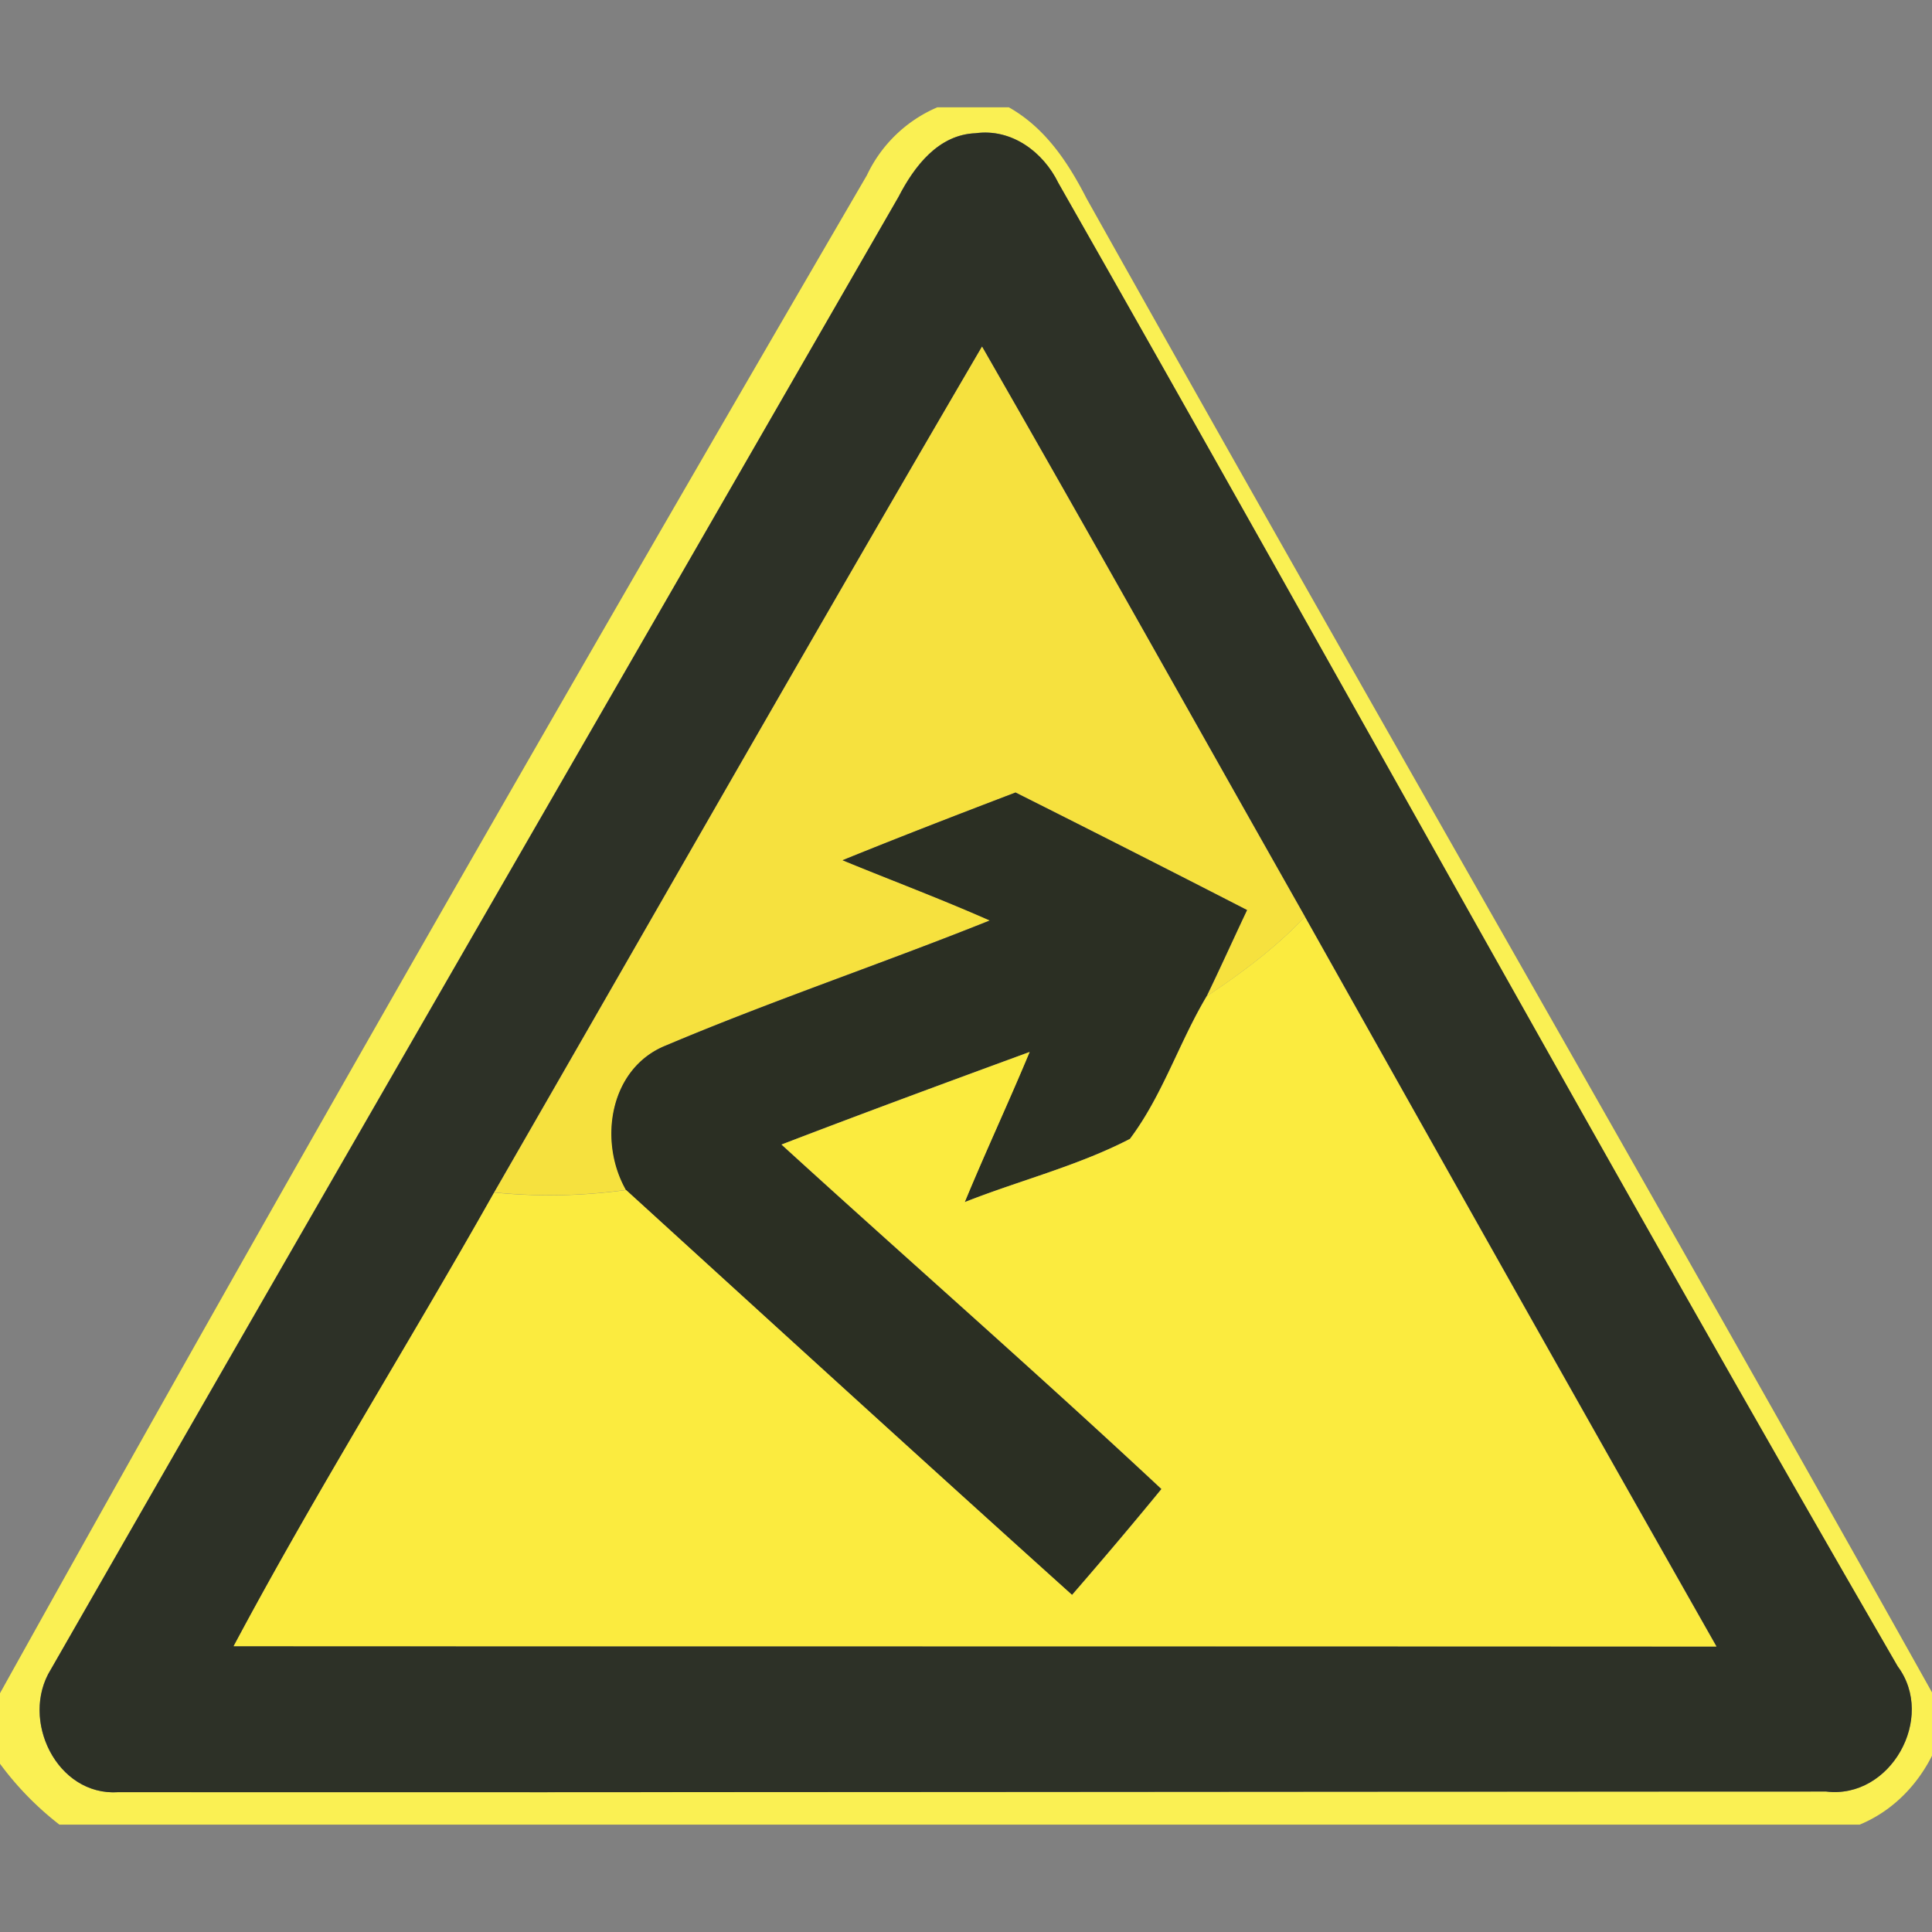 <svg xmlns="http://www.w3.org/2000/svg" width="24" height="24">
    <rect width="100%" height="100%" fill="#808080" stroke="none"/>
    <path fill="#faf053" d="M11.644 1.333h.888c.452.255.735.682.966 1.133 3.479 6.211 7.043 12.376 10.519 18.588v.722c-.19.395-.506.721-.915.89H.738A3.83 3.83 0 0 1 0 21.91v-.876C3.518 14.71 7.126 8.432 10.769 2.177a1.71 1.71 0 0 1 .875-.844zm.476.322c-.464.016-.764.412-.958.789C7.652 8.544 4.127 14.635.63 20.74c-.384.62.073 1.572.837 1.523 7.074.004 14.146-.008 21.218-.008.8.097 1.366-.915.888-1.555-3.537-6.108-6.934-12.294-10.427-18.428-.188-.387-.581-.679-1.027-.617z"/>
    <path fill="#2d3127" d="M12.12 1.655c.445-.061.838.231 1.027.617 3.492 6.133 6.89 12.32 10.427 18.428.477.64-.089 1.652-.888 1.555-7.072 0-14.144.012-21.218.008-.764.05-1.221-.903-.837-1.523C4.129 14.635 7.653 8.544 11.163 2.444c.195-.377.493-.772.958-.789zM6.139 14.813c-1.064 1.888-2.218 3.724-3.236 5.636 6.14.003 12.281 0 18.42.004-1.712-3.016-3.413-6.04-5.112-9.065-1.338-2.362-2.66-4.731-4.012-7.083-2.042 3.49-4.043 7.004-6.06 10.507z"/>
    <path fill="#f6e13e" d="M6.139 14.813c2.018-3.503 4.019-7.017 6.06-10.507 1.351 2.352 2.674 4.722 4.012 7.083-.363.382-.785.698-1.222.988.172-.354.334-.716.503-1.072-.956-.491-1.916-.978-2.876-1.46-.718.274-1.435.551-2.146.84.608.251 1.225.482 1.828.748-1.333.535-2.698.993-4.021 1.552-.7.279-.846 1.186-.498 1.796a6.868 6.868 0 0 1-1.64.031z"/>
    <path fill="#2b2f23" d="M10.469 10.685c.711-.289 1.428-.566 2.146-.84.961.482 1.92.969 2.876 1.46-.169.357-.332.718-.503 1.072-.343.577-.548 1.233-.953 1.771-.651.337-1.372.516-2.052.785.259-.625.546-1.24.806-1.865-1.029.377-2.058.756-3.082 1.15 1.57 1.432 3.168 2.829 4.72 4.279a60.79 60.79 0 0 1-1.111 1.316c-1.854-1.669-3.696-3.35-5.54-5.03-.348-.611-.203-1.517.498-1.796 1.323-.559 2.687-1.017 4.021-1.552-.603-.267-1.22-.498-1.828-.748z"/>
    <path fill="#fbeb3f" d="M14.988 12.377c.437-.29.86-.605 1.222-.988 1.699 3.024 3.4 6.049 5.112 9.065-6.14-.004-12.281-.001-18.42-.004 1.019-1.912 2.172-3.748 3.236-5.636a6.922 6.922 0 0 0 1.64-.031c1.844 1.68 3.685 3.361 5.54 5.03.376-.434.748-.872 1.111-1.316-1.552-1.449-3.15-2.847-4.72-4.279 1.024-.393 2.052-.772 3.082-1.15-.26.625-.548 1.24-.806 1.865.68-.269 1.401-.448 2.052-.785.404-.538.609-1.194.953-1.771z"/>
</svg>
